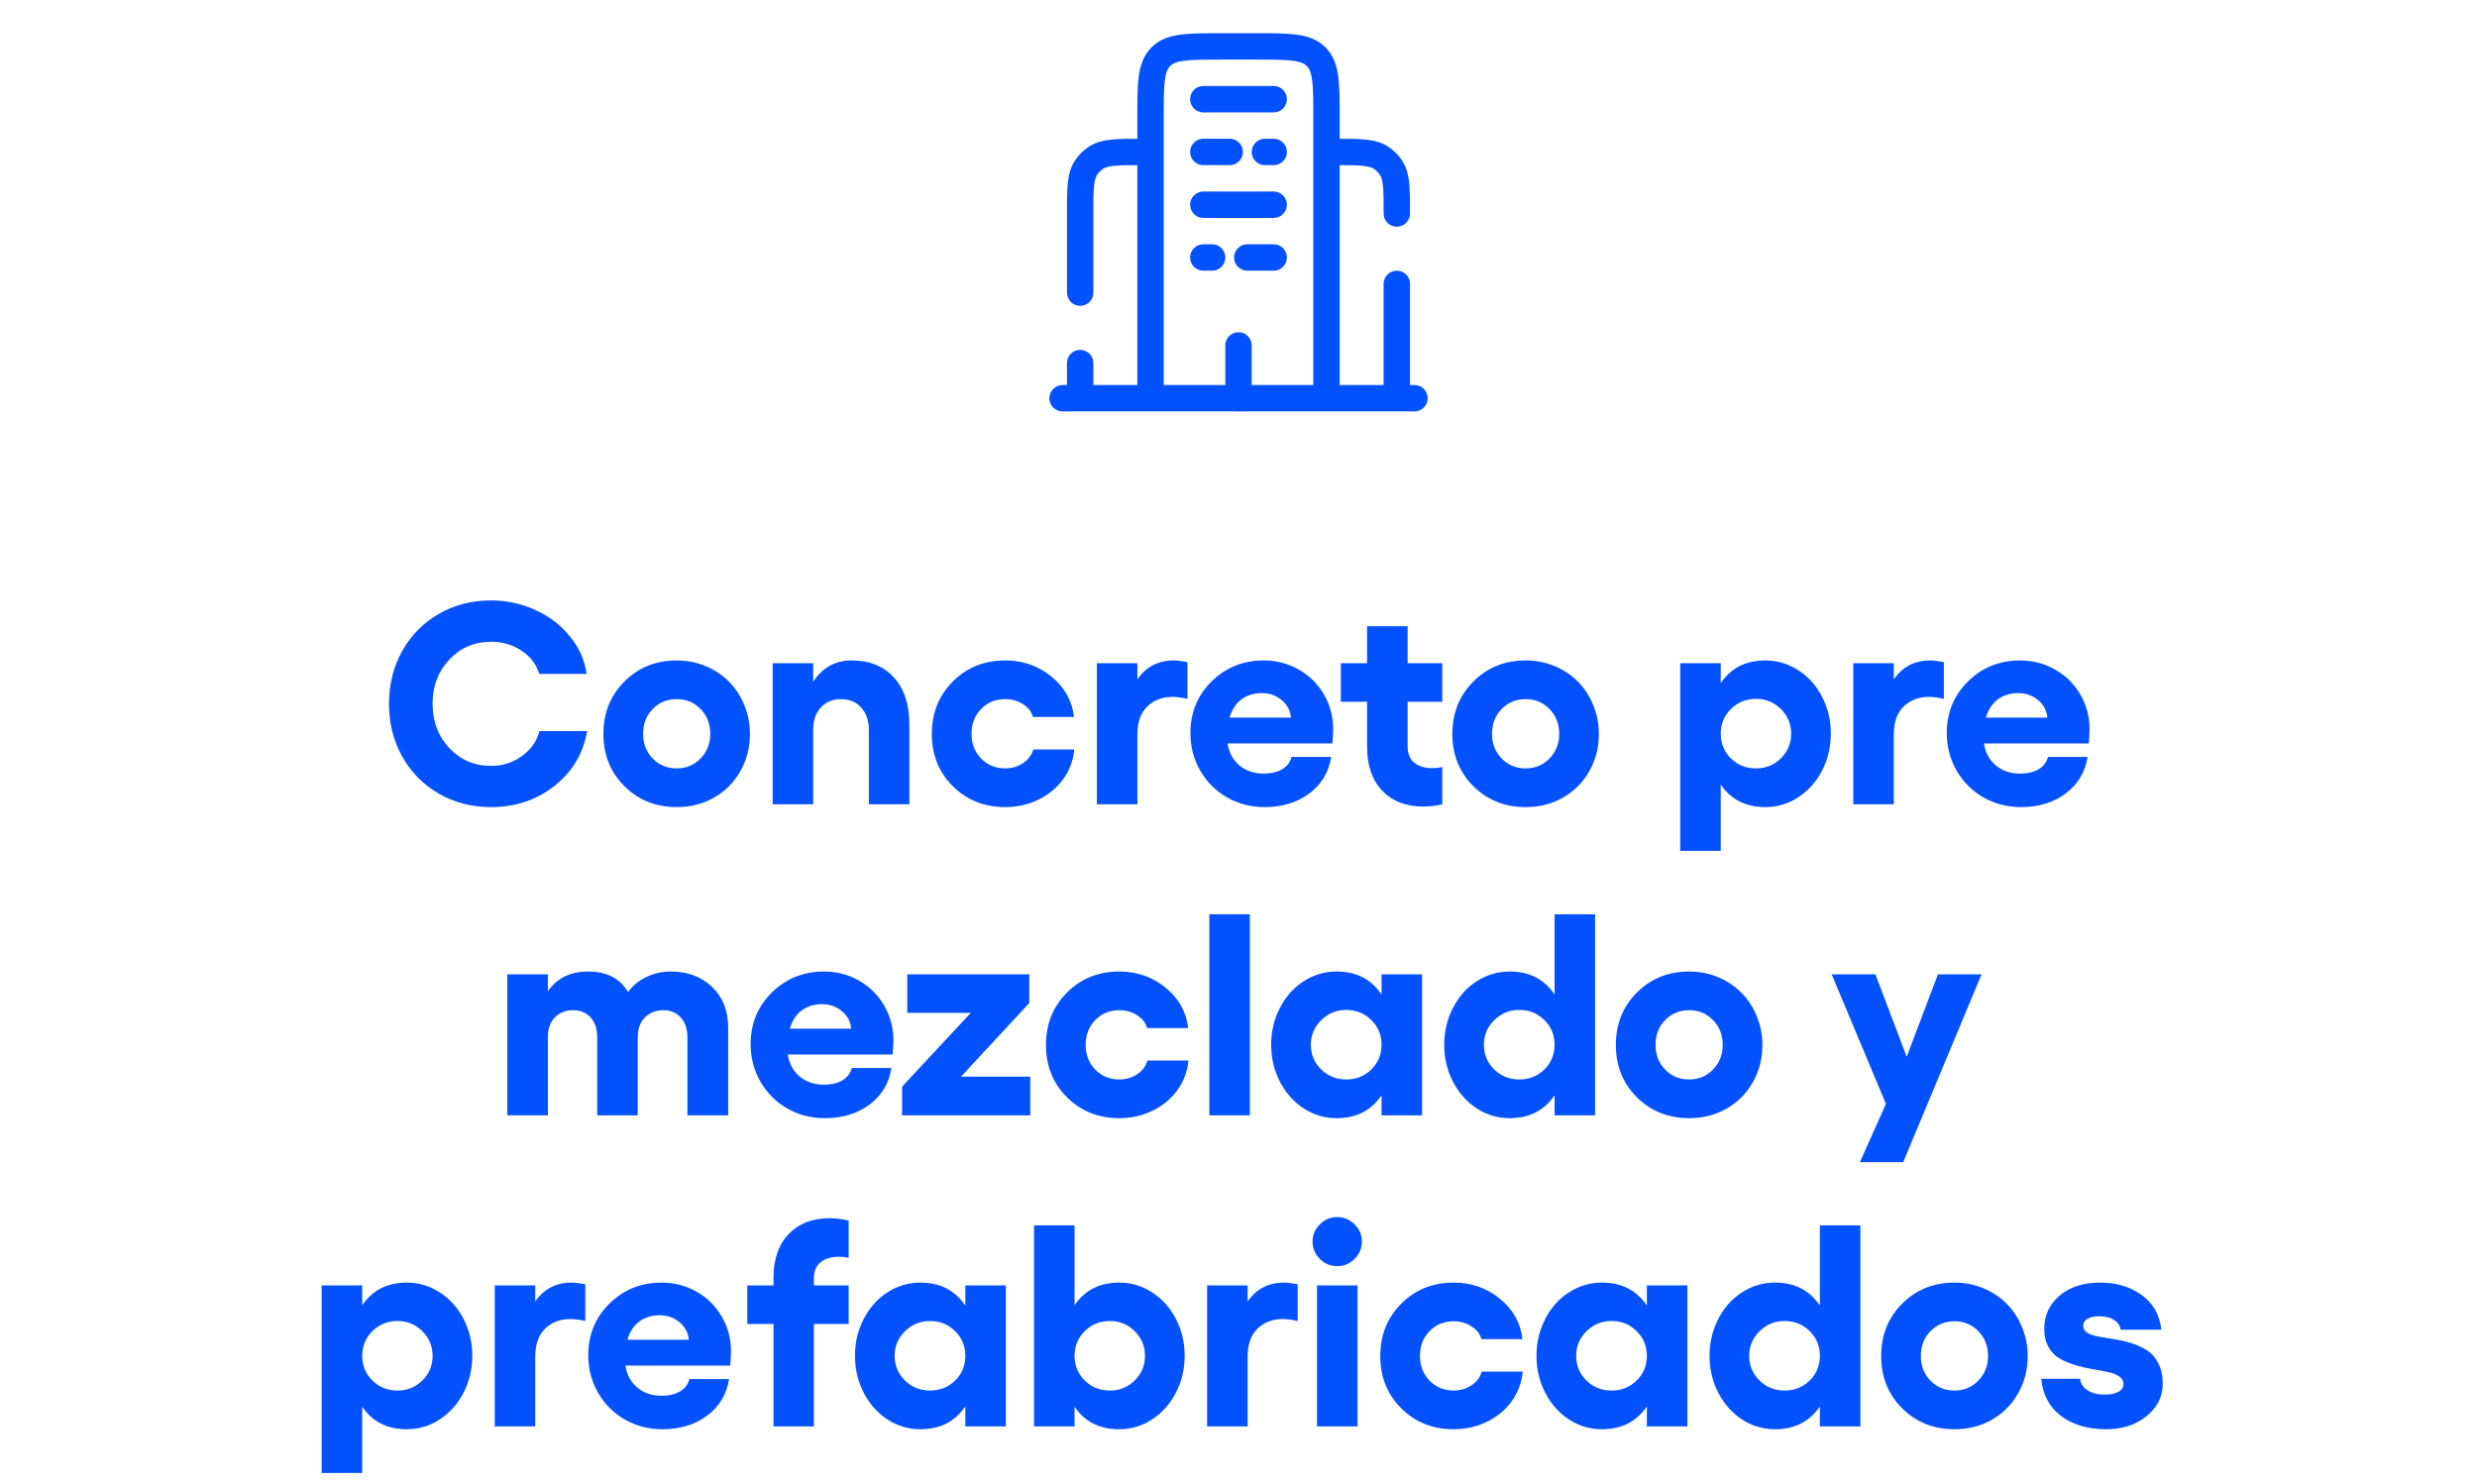 <svg width="207" height="124" viewBox="0 0 207 124" fill="none" xmlns="http://www.w3.org/2000/svg">
<path d="M118.202 33.283L88.798 33.283" stroke="#0451FF" stroke-width="2.205" stroke-linecap="round"/>
<path d="M110.851 33.283V9.76C110.851 6.987 110.851 5.601 109.99 4.74C109.129 3.879 107.742 3.879 104.97 3.879H102.03C99.257 3.879 97.871 3.879 97.01 4.74C96.149 5.601 96.149 6.987 96.149 9.76V33.283" stroke="#0451FF" stroke-width="2.205"/>
<path d="M115.629 17.846C115.629 18.455 116.123 18.949 116.732 18.949C117.341 18.949 117.834 18.455 117.834 17.846H115.629ZM115.425 13.196L114.812 14.113L114.812 14.113L115.425 13.196ZM116.236 14.007L115.319 14.62L115.319 14.62L116.236 14.007ZM117.834 23.727C117.834 23.118 117.341 22.624 116.732 22.624C116.123 22.624 115.629 23.118 115.629 23.727H117.834ZM111.586 13.803C112.641 13.803 113.35 13.804 113.89 13.859C114.412 13.912 114.653 14.006 114.812 14.113L116.037 12.279C115.455 11.89 114.809 11.736 114.113 11.665C113.436 11.596 112.595 11.598 111.586 11.598V13.803ZM117.834 17.846C117.834 16.836 117.836 15.996 117.767 15.319C117.696 14.623 117.542 13.977 117.153 13.394L115.319 14.62C115.426 14.779 115.52 15.02 115.573 15.542C115.628 16.082 115.629 16.791 115.629 17.846H117.834ZM114.812 14.113C115.013 14.247 115.185 14.419 115.319 14.62L117.153 13.394C116.858 12.953 116.479 12.574 116.037 12.279L114.812 14.113ZM115.629 23.727V33.283H117.834V23.727H115.629Z" fill="#0451FF"/>
<path d="M91.575 13.196L92.188 14.113L92.188 14.113L91.575 13.196ZM90.764 14.007L91.68 14.62L91.68 14.62L90.764 14.007ZM91.371 30.343C91.371 29.734 90.877 29.24 90.268 29.24C89.659 29.24 89.165 29.734 89.165 30.343H91.371ZM89.165 24.462C89.165 25.071 89.659 25.564 90.268 25.564C90.877 25.564 91.371 25.071 91.371 24.462H89.165ZM95.414 11.598C94.404 11.598 93.564 11.596 92.886 11.665C92.19 11.736 91.544 11.89 90.962 12.279L92.188 14.113C92.347 14.006 92.588 13.912 93.11 13.859C93.65 13.804 94.358 13.803 95.414 13.803V11.598ZM91.371 17.846C91.371 16.791 91.372 16.082 91.427 15.542C91.48 15.02 91.574 14.779 91.68 14.62L89.847 13.394C89.458 13.977 89.304 14.623 89.233 15.319C89.164 15.996 89.165 16.836 89.165 17.846H91.371ZM90.962 12.279C90.521 12.574 90.142 12.953 89.847 13.394L91.68 14.62C91.814 14.419 91.987 14.247 92.188 14.113L90.962 12.279ZM89.165 30.343V33.283H91.371V30.343H89.165ZM89.165 17.846V24.462H91.371V17.846H89.165Z" fill="#0451FF"/>
<path d="M103.5 33.283V28.872" stroke="#0451FF" stroke-width="2.205" stroke-linecap="round"/>
<path d="M100.56 8.29H106.44" stroke="#0451FF" stroke-width="2.205" stroke-linecap="round"/>
<path d="M100.56 21.521H101.295M106.44 21.521H104.235" stroke="#0451FF" stroke-width="2.205" stroke-linecap="round"/>
<path d="M106.44 12.7H105.705M100.56 12.7H102.765" stroke="#0451FF" stroke-width="2.205" stroke-linecap="round"/>
<path d="M100.56 17.111H106.44" stroke="#0451FF" stroke-width="2.205" stroke-linecap="round"/>
<path d="M41.027 67.458C39.426 67.458 37.973 67.083 36.668 66.333C35.371 65.583 34.352 64.548 33.609 63.227C32.875 61.907 32.508 60.438 32.508 58.821C32.508 57.204 32.875 55.735 33.609 54.415C34.352 53.094 35.371 52.059 36.668 51.309C37.973 50.559 39.426 50.184 41.027 50.184C42.332 50.184 43.566 50.45 44.73 50.981C45.895 51.505 46.859 52.239 47.625 53.184C48.398 54.122 48.863 55.169 49.02 56.325H45.059C44.832 55.536 44.344 54.891 43.594 54.391C42.852 53.891 41.996 53.641 41.027 53.641C39.645 53.641 38.484 54.138 37.547 55.13C36.617 56.114 36.152 57.344 36.152 58.821C36.152 60.298 36.617 61.532 37.547 62.524C38.484 63.516 39.645 64.013 41.027 64.013C42.004 64.013 42.867 63.739 43.617 63.192C44.375 62.645 44.863 61.95 45.082 61.106H49.066C48.746 62.973 47.836 64.501 46.336 65.688C44.844 66.868 43.074 67.458 41.027 67.458ZM56.555 55.2C57.406 55.2 58.207 55.356 58.957 55.669C59.715 55.981 60.363 56.411 60.902 56.958C61.449 57.497 61.879 58.149 62.191 58.915C62.512 59.673 62.672 60.481 62.672 61.341C62.672 62.489 62.402 63.532 61.863 64.469C61.332 65.407 60.598 66.141 59.66 66.673C58.73 67.196 57.695 67.458 56.555 67.458C54.812 67.458 53.355 66.876 52.184 65.712C51.012 64.548 50.426 63.091 50.426 61.341C50.426 59.591 51.012 58.13 52.184 56.958C53.355 55.786 54.812 55.2 56.555 55.2ZM56.555 58.434C55.75 58.434 55.078 58.712 54.539 59.266C54.008 59.813 53.742 60.505 53.742 61.341C53.742 62.153 54.008 62.837 54.539 63.391C55.078 63.946 55.75 64.223 56.555 64.223C57.344 64.223 58.008 63.946 58.547 63.391C59.086 62.837 59.355 62.153 59.355 61.341C59.355 60.505 59.086 59.813 58.547 59.266C58.016 58.712 57.352 58.434 56.555 58.434ZM71.156 55.2C72.664 55.2 73.848 55.676 74.707 56.63C75.566 57.575 75.996 58.883 75.996 60.555V67.223H72.609V60.989C72.609 60.223 72.394 59.606 71.965 59.138C71.543 58.669 70.984 58.434 70.289 58.434C69.586 58.434 69.019 58.669 68.59 59.138C68.168 59.598 67.957 60.216 67.957 60.989V67.223H64.57V55.434H67.957V56.981C68.738 55.794 69.805 55.2 71.156 55.2ZM84 67.458C82.258 67.458 80.801 66.876 79.629 65.712C78.457 64.548 77.871 63.091 77.871 61.341C77.871 59.591 78.457 58.13 79.629 56.958C80.801 55.786 82.258 55.2 84 55.2C85.477 55.2 86.766 55.649 87.867 56.548C88.969 57.446 89.598 58.571 89.754 59.923H86.32C86.203 59.485 85.926 59.13 85.488 58.856C85.059 58.575 84.562 58.434 84 58.434C83.195 58.434 82.523 58.712 81.984 59.266C81.453 59.813 81.188 60.505 81.188 61.341C81.188 62.153 81.453 62.837 81.984 63.391C82.523 63.946 83.195 64.223 84 64.223C84.562 64.223 85.062 64.075 85.5 63.778C85.945 63.481 86.227 63.102 86.344 62.641H89.777C89.691 63.563 89.379 64.395 88.84 65.138C88.301 65.872 87.606 66.442 86.754 66.848C85.91 67.255 84.992 67.458 84 67.458ZM98.098 55.2C98.34 55.2 98.719 55.247 99.234 55.341V58.411C98.758 58.301 98.348 58.247 98.004 58.247C97.137 58.247 96.426 58.516 95.871 59.055C95.324 59.587 95.051 60.372 95.051 61.411V67.223H91.664V55.434H95.051V56.782C95.777 55.727 96.793 55.2 98.098 55.2ZM111.41 60.93C111.41 61.344 111.387 61.747 111.34 62.138H102.586C102.703 62.903 103.035 63.516 103.582 63.977C104.129 64.43 104.797 64.657 105.586 64.657C106.234 64.657 106.762 64.532 107.168 64.282C107.582 64.024 107.836 63.684 107.93 63.263H111.246C111.051 64.528 110.445 65.544 109.43 66.309C108.414 67.075 107.164 67.458 105.68 67.458C104.539 67.458 103.492 67.188 102.539 66.649C101.594 66.102 100.848 65.356 100.301 64.411C99.754 63.458 99.481 62.411 99.481 61.27C99.481 59.559 100.07 58.122 101.25 56.958C102.438 55.786 103.891 55.2 105.609 55.2C106.656 55.2 107.625 55.45 108.516 55.95C109.406 56.45 110.109 57.141 110.625 58.024C111.148 58.907 111.41 59.876 111.41 60.93ZM102.75 59.981H107.883C107.836 59.395 107.578 58.907 107.109 58.516C106.641 58.126 106.09 57.93 105.457 57.93C104.793 57.93 104.227 58.102 103.758 58.446C103.289 58.79 102.953 59.301 102.75 59.981ZM120.527 58.657H117.633V62.372C117.633 62.981 117.816 63.438 118.184 63.743C118.559 64.048 119.055 64.2 119.672 64.2C120 64.2 120.285 64.169 120.527 64.106V67.223C120.043 67.348 119.5 67.411 118.898 67.411C117.484 67.411 116.355 66.969 115.512 66.087C114.668 65.204 114.246 63.981 114.246 62.419V58.657H112.055V55.434H114.246V52.341H117.633V55.434H120.527V58.657ZM127.5 55.2C128.352 55.2 129.152 55.356 129.902 55.669C130.66 55.981 131.309 56.411 131.848 56.958C132.395 57.497 132.824 58.149 133.137 58.915C133.457 59.673 133.617 60.481 133.617 61.341C133.617 62.489 133.348 63.532 132.809 64.469C132.277 65.407 131.543 66.141 130.605 66.673C129.676 67.196 128.641 67.458 127.5 67.458C125.758 67.458 124.301 66.876 123.129 65.712C121.957 64.548 121.371 63.091 121.371 61.341C121.371 59.591 121.957 58.13 123.129 56.958C124.301 55.786 125.758 55.2 127.5 55.2ZM127.5 58.434C126.695 58.434 126.023 58.712 125.484 59.266C124.953 59.813 124.688 60.505 124.688 61.341C124.688 62.153 124.953 62.837 125.484 63.391C126.023 63.946 126.695 64.223 127.5 64.223C128.289 64.223 128.953 63.946 129.492 63.391C130.031 62.837 130.301 62.153 130.301 61.341C130.301 60.505 130.031 59.813 129.492 59.266C128.961 58.712 128.297 58.434 127.5 58.434ZM147.527 55.2C148.527 55.2 149.445 55.473 150.281 56.02C151.125 56.559 151.789 57.301 152.273 58.247C152.758 59.184 153 60.208 153 61.317C153 62.426 152.758 63.454 152.273 64.399C151.789 65.337 151.125 66.083 150.281 66.638C149.445 67.184 148.527 67.458 147.527 67.458C145.887 67.458 144.645 66.829 143.801 65.571V71.114H140.414V55.434H143.801V57.098C144.652 55.833 145.895 55.2 147.527 55.2ZM146.754 64.223C147.566 64.223 148.258 63.942 148.828 63.38C149.398 62.817 149.684 62.13 149.684 61.317C149.684 60.513 149.398 59.829 148.828 59.266C148.258 58.696 147.566 58.411 146.754 58.411C145.926 58.411 145.227 58.692 144.656 59.255C144.086 59.817 143.801 60.505 143.801 61.317C143.801 62.138 144.086 62.829 144.656 63.391C145.227 63.946 145.926 64.223 146.754 64.223ZM161.309 55.2C161.551 55.2 161.93 55.247 162.445 55.341V58.411C161.969 58.301 161.559 58.247 161.215 58.247C160.348 58.247 159.637 58.516 159.082 59.055C158.535 59.587 158.262 60.372 158.262 61.411V67.223H154.875V55.434H158.262V56.782C158.988 55.727 160.004 55.2 161.309 55.2ZM174.621 60.93C174.621 61.344 174.598 61.747 174.551 62.138H165.797C165.914 62.903 166.246 63.516 166.793 63.977C167.34 64.43 168.008 64.657 168.797 64.657C169.445 64.657 169.973 64.532 170.379 64.282C170.793 64.024 171.047 63.684 171.141 63.263H174.457C174.262 64.528 173.656 65.544 172.641 66.309C171.625 67.075 170.375 67.458 168.891 67.458C167.75 67.458 166.703 67.188 165.75 66.649C164.805 66.102 164.059 65.356 163.512 64.411C162.965 63.458 162.691 62.411 162.691 61.27C162.691 59.559 163.281 58.122 164.461 56.958C165.648 55.786 167.102 55.2 168.82 55.2C169.867 55.2 170.836 55.45 171.727 55.95C172.617 56.45 173.32 57.141 173.836 58.024C174.359 58.907 174.621 59.876 174.621 60.93ZM165.961 59.981H171.094C171.047 59.395 170.789 58.907 170.32 58.516C169.852 58.126 169.301 57.93 168.668 57.93C168.004 57.93 167.438 58.102 166.969 58.446C166.5 58.79 166.164 59.301 165.961 59.981ZM56.039 81.2C57.461 81.2 58.617 81.63 59.508 82.489C60.406 83.348 60.855 84.485 60.855 85.899V93.223H57.445V86.696C57.445 86.001 57.262 85.45 56.895 85.044C56.527 84.638 56.039 84.434 55.43 84.434C54.828 84.434 54.32 84.633 53.906 85.032C53.5 85.423 53.297 85.977 53.297 86.696V93.223H49.91V86.696C49.91 86.001 49.727 85.45 49.359 85.044C48.992 84.638 48.496 84.434 47.871 84.434C47.277 84.434 46.781 84.63 46.383 85.02C45.984 85.411 45.785 85.969 45.785 86.696V93.223H42.398V81.434H45.785V82.852C46.543 81.751 47.664 81.2 49.148 81.2C50.703 81.2 51.816 81.774 52.488 82.923C52.84 82.407 53.336 81.993 53.977 81.68C54.617 81.36 55.305 81.2 56.039 81.2ZM74.66 86.93C74.66 87.344 74.637 87.747 74.59 88.138H65.836C65.953 88.903 66.285 89.516 66.832 89.977C67.379 90.43 68.047 90.657 68.836 90.657C69.484 90.657 70.012 90.532 70.418 90.282C70.832 90.024 71.086 89.684 71.18 89.263H74.496C74.301 90.528 73.695 91.544 72.68 92.309C71.664 93.075 70.414 93.458 68.93 93.458C67.789 93.458 66.742 93.188 65.789 92.649C64.844 92.102 64.098 91.356 63.551 90.411C63.004 89.458 62.73 88.411 62.73 87.27C62.73 85.559 63.32 84.122 64.5 82.958C65.688 81.786 67.141 81.2 68.859 81.2C69.906 81.2 70.875 81.45 71.766 81.95C72.656 82.45 73.359 83.141 73.875 84.024C74.398 84.907 74.66 85.876 74.66 86.93ZM66 85.981H71.133C71.086 85.395 70.828 84.907 70.359 84.516C69.891 84.126 69.34 83.93 68.707 83.93C68.043 83.93 67.477 84.102 67.008 84.446C66.539 84.79 66.203 85.302 66 85.981ZM86.016 81.434V83.837L80.309 89.989H86.098V93.223H75.387V90.821L81.129 84.657H75.82V81.434H86.016ZM93.539 93.458C91.797 93.458 90.34 92.876 89.168 91.712C87.996 90.548 87.41 89.091 87.41 87.341C87.41 85.591 87.996 84.13 89.168 82.958C90.34 81.786 91.797 81.2 93.539 81.2C95.016 81.2 96.305 81.649 97.406 82.548C98.508 83.446 99.137 84.571 99.293 85.923H95.859C95.742 85.485 95.465 85.13 95.027 84.856C94.598 84.575 94.102 84.434 93.539 84.434C92.734 84.434 92.062 84.712 91.523 85.266C90.992 85.813 90.727 86.505 90.727 87.341C90.727 88.153 90.992 88.837 91.523 89.391C92.062 89.946 92.734 90.223 93.539 90.223C94.102 90.223 94.602 90.075 95.039 89.778C95.484 89.481 95.766 89.102 95.883 88.641H99.316C99.231 89.563 98.918 90.395 98.379 91.138C97.84 91.872 97.144 92.442 96.293 92.848C95.449 93.255 94.531 93.458 93.539 93.458ZM104.449 76.419V93.223H101.062V76.419H104.449ZM115.453 81.434H118.84V93.223H115.453V91.548C114.594 92.821 113.344 93.458 111.703 93.458C110.703 93.458 109.781 93.184 108.938 92.638C108.102 92.083 107.441 91.337 106.957 90.399C106.473 89.454 106.23 88.427 106.23 87.317C106.23 86.208 106.473 85.184 106.957 84.247C107.441 83.302 108.102 82.559 108.938 82.02C109.781 81.473 110.703 81.2 111.703 81.2C113.344 81.2 114.594 81.841 115.453 83.122V81.434ZM112.5 90.223C113.328 90.223 114.027 89.946 114.598 89.391C115.168 88.829 115.453 88.138 115.453 87.317C115.453 86.505 115.168 85.817 114.598 85.255C114.027 84.692 113.328 84.411 112.5 84.411C111.688 84.411 110.992 84.696 110.414 85.266C109.836 85.829 109.547 86.513 109.547 87.317C109.547 88.13 109.832 88.817 110.402 89.38C110.98 89.942 111.68 90.223 112.5 90.223ZM129.914 76.419H133.301V93.223H129.914V91.548C129.055 92.821 127.805 93.458 126.164 93.458C125.164 93.458 124.242 93.184 123.398 92.638C122.562 92.083 121.902 91.337 121.418 90.399C120.934 89.454 120.691 88.427 120.691 87.317C120.691 86.208 120.934 85.184 121.418 84.247C121.902 83.302 122.562 82.559 123.398 82.02C124.242 81.473 125.164 81.2 126.164 81.2C127.805 81.2 129.055 81.841 129.914 83.122V76.419ZM126.961 90.223C127.789 90.223 128.488 89.946 129.059 89.391C129.629 88.829 129.914 88.138 129.914 87.317C129.914 86.505 129.629 85.817 129.059 85.255C128.488 84.692 127.789 84.411 126.961 84.411C126.148 84.411 125.453 84.696 124.875 85.266C124.297 85.829 124.008 86.513 124.008 87.317C124.008 88.13 124.293 88.817 124.863 89.38C125.441 89.942 126.141 90.223 126.961 90.223ZM141.164 81.2C142.016 81.2 142.816 81.356 143.566 81.669C144.324 81.981 144.973 82.411 145.512 82.958C146.059 83.497 146.488 84.149 146.801 84.915C147.121 85.673 147.281 86.481 147.281 87.341C147.281 88.489 147.012 89.532 146.473 90.469C145.941 91.407 145.207 92.141 144.27 92.673C143.34 93.196 142.305 93.458 141.164 93.458C139.422 93.458 137.965 92.876 136.793 91.712C135.621 90.548 135.035 89.091 135.035 87.341C135.035 85.591 135.621 84.13 136.793 82.958C137.965 81.786 139.422 81.2 141.164 81.2ZM141.164 84.434C140.359 84.434 139.688 84.712 139.148 85.266C138.617 85.813 138.352 86.505 138.352 87.341C138.352 88.153 138.617 88.837 139.148 89.391C139.688 89.946 140.359 90.223 141.164 90.223C141.953 90.223 142.617 89.946 143.156 89.391C143.695 88.837 143.965 88.153 143.965 87.341C143.965 86.505 143.695 85.813 143.156 85.266C142.625 84.712 141.961 84.434 141.164 84.434ZM161.953 81.434H165.598L159.047 97.138H155.426L157.605 92.263L153.07 81.434H156.727L159.34 88.325L161.953 81.434ZM33.996 107.2C34.996 107.2 35.914 107.473 36.75 108.02C37.594 108.559 38.258 109.302 38.742 110.247C39.227 111.184 39.469 112.208 39.469 113.317C39.469 114.427 39.227 115.454 38.742 116.399C38.258 117.337 37.594 118.083 36.75 118.637C35.914 119.184 34.996 119.458 33.996 119.458C32.355 119.458 31.113 118.829 30.27 117.571V123.114H26.883V107.434H30.27V109.098C31.121 107.833 32.363 107.2 33.996 107.2ZM33.223 116.223C34.035 116.223 34.727 115.942 35.297 115.38C35.867 114.817 36.152 114.13 36.152 113.317C36.152 112.512 35.867 111.829 35.297 111.266C34.727 110.696 34.035 110.411 33.223 110.411C32.395 110.411 31.695 110.692 31.125 111.255C30.555 111.817 30.27 112.505 30.27 113.317C30.27 114.137 30.555 114.829 31.125 115.391C31.695 115.946 32.395 116.223 33.223 116.223ZM47.777 107.2C48.02 107.2 48.398 107.247 48.914 107.341V110.411C48.438 110.302 48.027 110.247 47.684 110.247C46.816 110.247 46.105 110.516 45.551 111.055C45.004 111.587 44.73 112.372 44.73 113.411V119.223H41.344V107.434H44.73V108.782C45.457 107.727 46.473 107.2 47.777 107.2ZM61.09 112.93C61.09 113.344 61.066 113.747 61.02 114.137H52.266C52.383 114.903 52.715 115.516 53.262 115.977C53.809 116.43 54.477 116.657 55.266 116.657C55.914 116.657 56.441 116.532 56.848 116.282C57.262 116.024 57.516 115.684 57.609 115.262H60.926C60.73 116.528 60.125 117.544 59.109 118.309C58.094 119.075 56.844 119.458 55.359 119.458C54.219 119.458 53.172 119.188 52.219 118.649C51.273 118.102 50.527 117.356 49.98 116.411C49.434 115.458 49.16 114.411 49.16 113.27C49.16 111.559 49.75 110.122 50.93 108.958C52.117 107.786 53.57 107.2 55.289 107.2C56.336 107.2 57.305 107.45 58.195 107.95C59.086 108.45 59.789 109.141 60.305 110.024C60.828 110.907 61.09 111.876 61.09 112.93ZM52.43 111.981H57.562C57.516 111.395 57.258 110.907 56.789 110.516C56.32 110.126 55.77 109.93 55.137 109.93C54.473 109.93 53.906 110.102 53.438 110.446C52.969 110.79 52.633 111.302 52.43 111.981ZM70.055 105.044C69.445 105.044 68.953 105.196 68.578 105.501C68.203 105.798 68.016 106.251 68.016 106.86V107.434H70.922V110.657H68.016V119.223H64.641V110.657H62.449V107.434H64.641V106.79C64.641 105.243 65.062 104.028 65.906 103.145C66.758 102.262 67.887 101.821 69.293 101.821C69.863 101.821 70.406 101.887 70.922 102.02V105.137C70.711 105.075 70.422 105.044 70.055 105.044ZM80.672 107.434H84.059V119.223H80.672V117.548C79.812 118.821 78.562 119.458 76.922 119.458C75.922 119.458 75 119.184 74.156 118.637C73.32 118.083 72.66 117.337 72.176 116.399C71.691 115.454 71.449 114.427 71.449 113.317C71.449 112.208 71.691 111.184 72.176 110.247C72.66 109.302 73.32 108.559 74.156 108.02C75 107.473 75.922 107.2 76.922 107.2C78.562 107.2 79.812 107.841 80.672 109.122V107.434ZM77.719 116.223C78.547 116.223 79.246 115.946 79.816 115.391C80.387 114.829 80.672 114.137 80.672 113.317C80.672 112.505 80.387 111.817 79.816 111.255C79.246 110.692 78.547 110.411 77.719 110.411C76.906 110.411 76.211 110.696 75.633 111.266C75.055 111.829 74.766 112.512 74.766 113.317C74.766 114.13 75.051 114.817 75.621 115.38C76.199 115.942 76.898 116.223 77.719 116.223ZM93.527 107.2C94.527 107.2 95.445 107.473 96.281 108.02C97.125 108.559 97.789 109.302 98.273 110.247C98.758 111.184 99 112.208 99 113.317C99 114.427 98.758 115.454 98.273 116.399C97.789 117.337 97.125 118.083 96.281 118.637C95.445 119.184 94.527 119.458 93.527 119.458C91.887 119.458 90.644 118.829 89.801 117.571V119.223H86.414V102.419H89.801V109.098C90.652 107.833 91.894 107.2 93.527 107.2ZM92.754 116.223C93.566 116.223 94.258 115.942 94.828 115.38C95.398 114.817 95.684 114.13 95.684 113.317C95.684 112.512 95.398 111.829 94.828 111.266C94.258 110.696 93.566 110.411 92.754 110.411C91.926 110.411 91.227 110.692 90.656 111.255C90.086 111.817 89.801 112.505 89.801 113.317C89.801 114.137 90.086 114.829 90.656 115.391C91.227 115.946 91.926 116.223 92.754 116.223ZM107.309 107.2C107.551 107.2 107.93 107.247 108.445 107.341V110.411C107.969 110.302 107.559 110.247 107.215 110.247C106.348 110.247 105.637 110.516 105.082 111.055C104.535 111.587 104.262 112.372 104.262 113.411V119.223H100.875V107.434H104.262V108.782C104.988 107.727 106.004 107.2 107.309 107.2ZM110.297 102.337C110.703 101.93 111.188 101.727 111.75 101.727C112.312 101.727 112.797 101.93 113.203 102.337C113.609 102.735 113.812 103.212 113.812 103.766C113.812 104.329 113.609 104.813 113.203 105.219C112.797 105.626 112.312 105.829 111.75 105.829C111.188 105.829 110.703 105.626 110.297 105.219C109.891 104.813 109.688 104.329 109.688 103.766C109.688 103.212 109.891 102.735 110.297 102.337ZM110.062 107.434H113.449V119.223H110.062V107.434ZM121.477 119.458C119.734 119.458 118.277 118.876 117.105 117.712C115.934 116.548 115.348 115.091 115.348 113.341C115.348 111.591 115.934 110.13 117.105 108.958C118.277 107.786 119.734 107.2 121.477 107.2C122.953 107.2 124.242 107.649 125.344 108.548C126.445 109.446 127.074 110.571 127.23 111.923H123.797C123.68 111.485 123.402 111.13 122.965 110.856C122.535 110.575 122.039 110.434 121.477 110.434C120.672 110.434 120 110.712 119.461 111.266C118.93 111.813 118.664 112.505 118.664 113.341C118.664 114.153 118.93 114.837 119.461 115.391C120 115.946 120.672 116.223 121.477 116.223C122.039 116.223 122.539 116.075 122.977 115.778C123.422 115.481 123.703 115.102 123.82 114.641H127.254C127.168 115.563 126.855 116.395 126.316 117.137C125.777 117.872 125.082 118.442 124.23 118.848C123.387 119.255 122.469 119.458 121.477 119.458ZM137.625 107.434H141.012V119.223H137.625V117.548C136.766 118.821 135.516 119.458 133.875 119.458C132.875 119.458 131.953 119.184 131.109 118.637C130.273 118.083 129.613 117.337 129.129 116.399C128.645 115.454 128.402 114.427 128.402 113.317C128.402 112.208 128.645 111.184 129.129 110.247C129.613 109.302 130.273 108.559 131.109 108.02C131.953 107.473 132.875 107.2 133.875 107.2C135.516 107.2 136.766 107.841 137.625 109.122V107.434ZM134.672 116.223C135.5 116.223 136.199 115.946 136.77 115.391C137.34 114.829 137.625 114.137 137.625 113.317C137.625 112.505 137.34 111.817 136.77 111.255C136.199 110.692 135.5 110.411 134.672 110.411C133.859 110.411 133.164 110.696 132.586 111.266C132.008 111.829 131.719 112.512 131.719 113.317C131.719 114.13 132.004 114.817 132.574 115.38C133.152 115.942 133.852 116.223 134.672 116.223ZM152.086 102.419H155.473V119.223H152.086V117.548C151.227 118.821 149.977 119.458 148.336 119.458C147.336 119.458 146.414 119.184 145.57 118.637C144.734 118.083 144.074 117.337 143.59 116.399C143.105 115.454 142.863 114.427 142.863 113.317C142.863 112.208 143.105 111.184 143.59 110.247C144.074 109.302 144.734 108.559 145.57 108.02C146.414 107.473 147.336 107.2 148.336 107.2C149.977 107.2 151.227 107.841 152.086 109.122V102.419ZM149.133 116.223C149.961 116.223 150.66 115.946 151.23 115.391C151.801 114.829 152.086 114.137 152.086 113.317C152.086 112.505 151.801 111.817 151.23 111.255C150.66 110.692 149.961 110.411 149.133 110.411C148.32 110.411 147.625 110.696 147.047 111.266C146.469 111.829 146.18 112.512 146.18 113.317C146.18 114.13 146.465 114.817 147.035 115.38C147.613 115.942 148.312 116.223 149.133 116.223ZM163.336 107.2C164.188 107.2 164.988 107.356 165.738 107.669C166.496 107.981 167.145 108.411 167.684 108.958C168.23 109.497 168.66 110.149 168.973 110.915C169.293 111.673 169.453 112.481 169.453 113.341C169.453 114.489 169.184 115.532 168.645 116.469C168.113 117.407 167.379 118.141 166.441 118.673C165.512 119.196 164.477 119.458 163.336 119.458C161.594 119.458 160.137 118.876 158.965 117.712C157.793 116.548 157.207 115.091 157.207 113.341C157.207 111.591 157.793 110.13 158.965 108.958C160.137 107.786 161.594 107.2 163.336 107.2ZM163.336 110.434C162.531 110.434 161.859 110.712 161.32 111.266C160.789 111.813 160.523 112.505 160.523 113.341C160.523 114.153 160.789 114.837 161.32 115.391C161.859 115.946 162.531 116.223 163.336 116.223C164.125 116.223 164.789 115.946 165.328 115.391C165.867 114.837 166.137 114.153 166.137 113.341C166.137 112.505 165.867 111.813 165.328 111.266C164.797 110.712 164.133 110.434 163.336 110.434ZM176.039 119.458C174.484 119.458 173.215 119.087 172.23 118.344C171.254 117.594 170.707 116.559 170.59 115.239H173.836C173.867 115.637 174.074 115.958 174.457 116.2C174.84 116.442 175.312 116.563 175.875 116.563C176.375 116.563 176.762 116.485 177.035 116.329C177.316 116.173 177.457 115.954 177.457 115.673C177.457 115.415 177.336 115.204 177.094 115.04C176.852 114.876 176.535 114.755 176.145 114.677C175.754 114.591 175.32 114.509 174.844 114.43C174.375 114.352 173.906 114.243 173.438 114.102C172.969 113.962 172.539 113.782 172.148 113.563C171.758 113.344 171.441 113.024 171.199 112.602C170.957 112.173 170.836 111.661 170.836 111.067C170.836 109.95 171.258 109.028 172.102 108.302C172.953 107.567 174.09 107.2 175.512 107.2C176.855 107.2 178.008 107.544 178.969 108.231C179.93 108.919 180.48 109.887 180.621 111.137H177.211C177.188 110.825 177.016 110.559 176.695 110.341C176.375 110.122 175.957 110.012 175.441 110.012C175.035 110.012 174.707 110.083 174.457 110.223C174.215 110.356 174.094 110.555 174.094 110.821C174.094 111.063 174.215 111.259 174.457 111.407C174.707 111.548 175.027 111.653 175.418 111.723C175.809 111.794 176.238 111.864 176.707 111.934C177.176 112.005 177.645 112.114 178.113 112.262C178.59 112.411 179.023 112.61 179.414 112.86C179.805 113.102 180.121 113.462 180.363 113.938C180.613 114.415 180.738 114.985 180.738 115.649C180.738 116.727 180.285 117.634 179.379 118.368C178.48 119.094 177.367 119.458 176.039 119.458Z" fill="#0451FF"/>
</svg>
